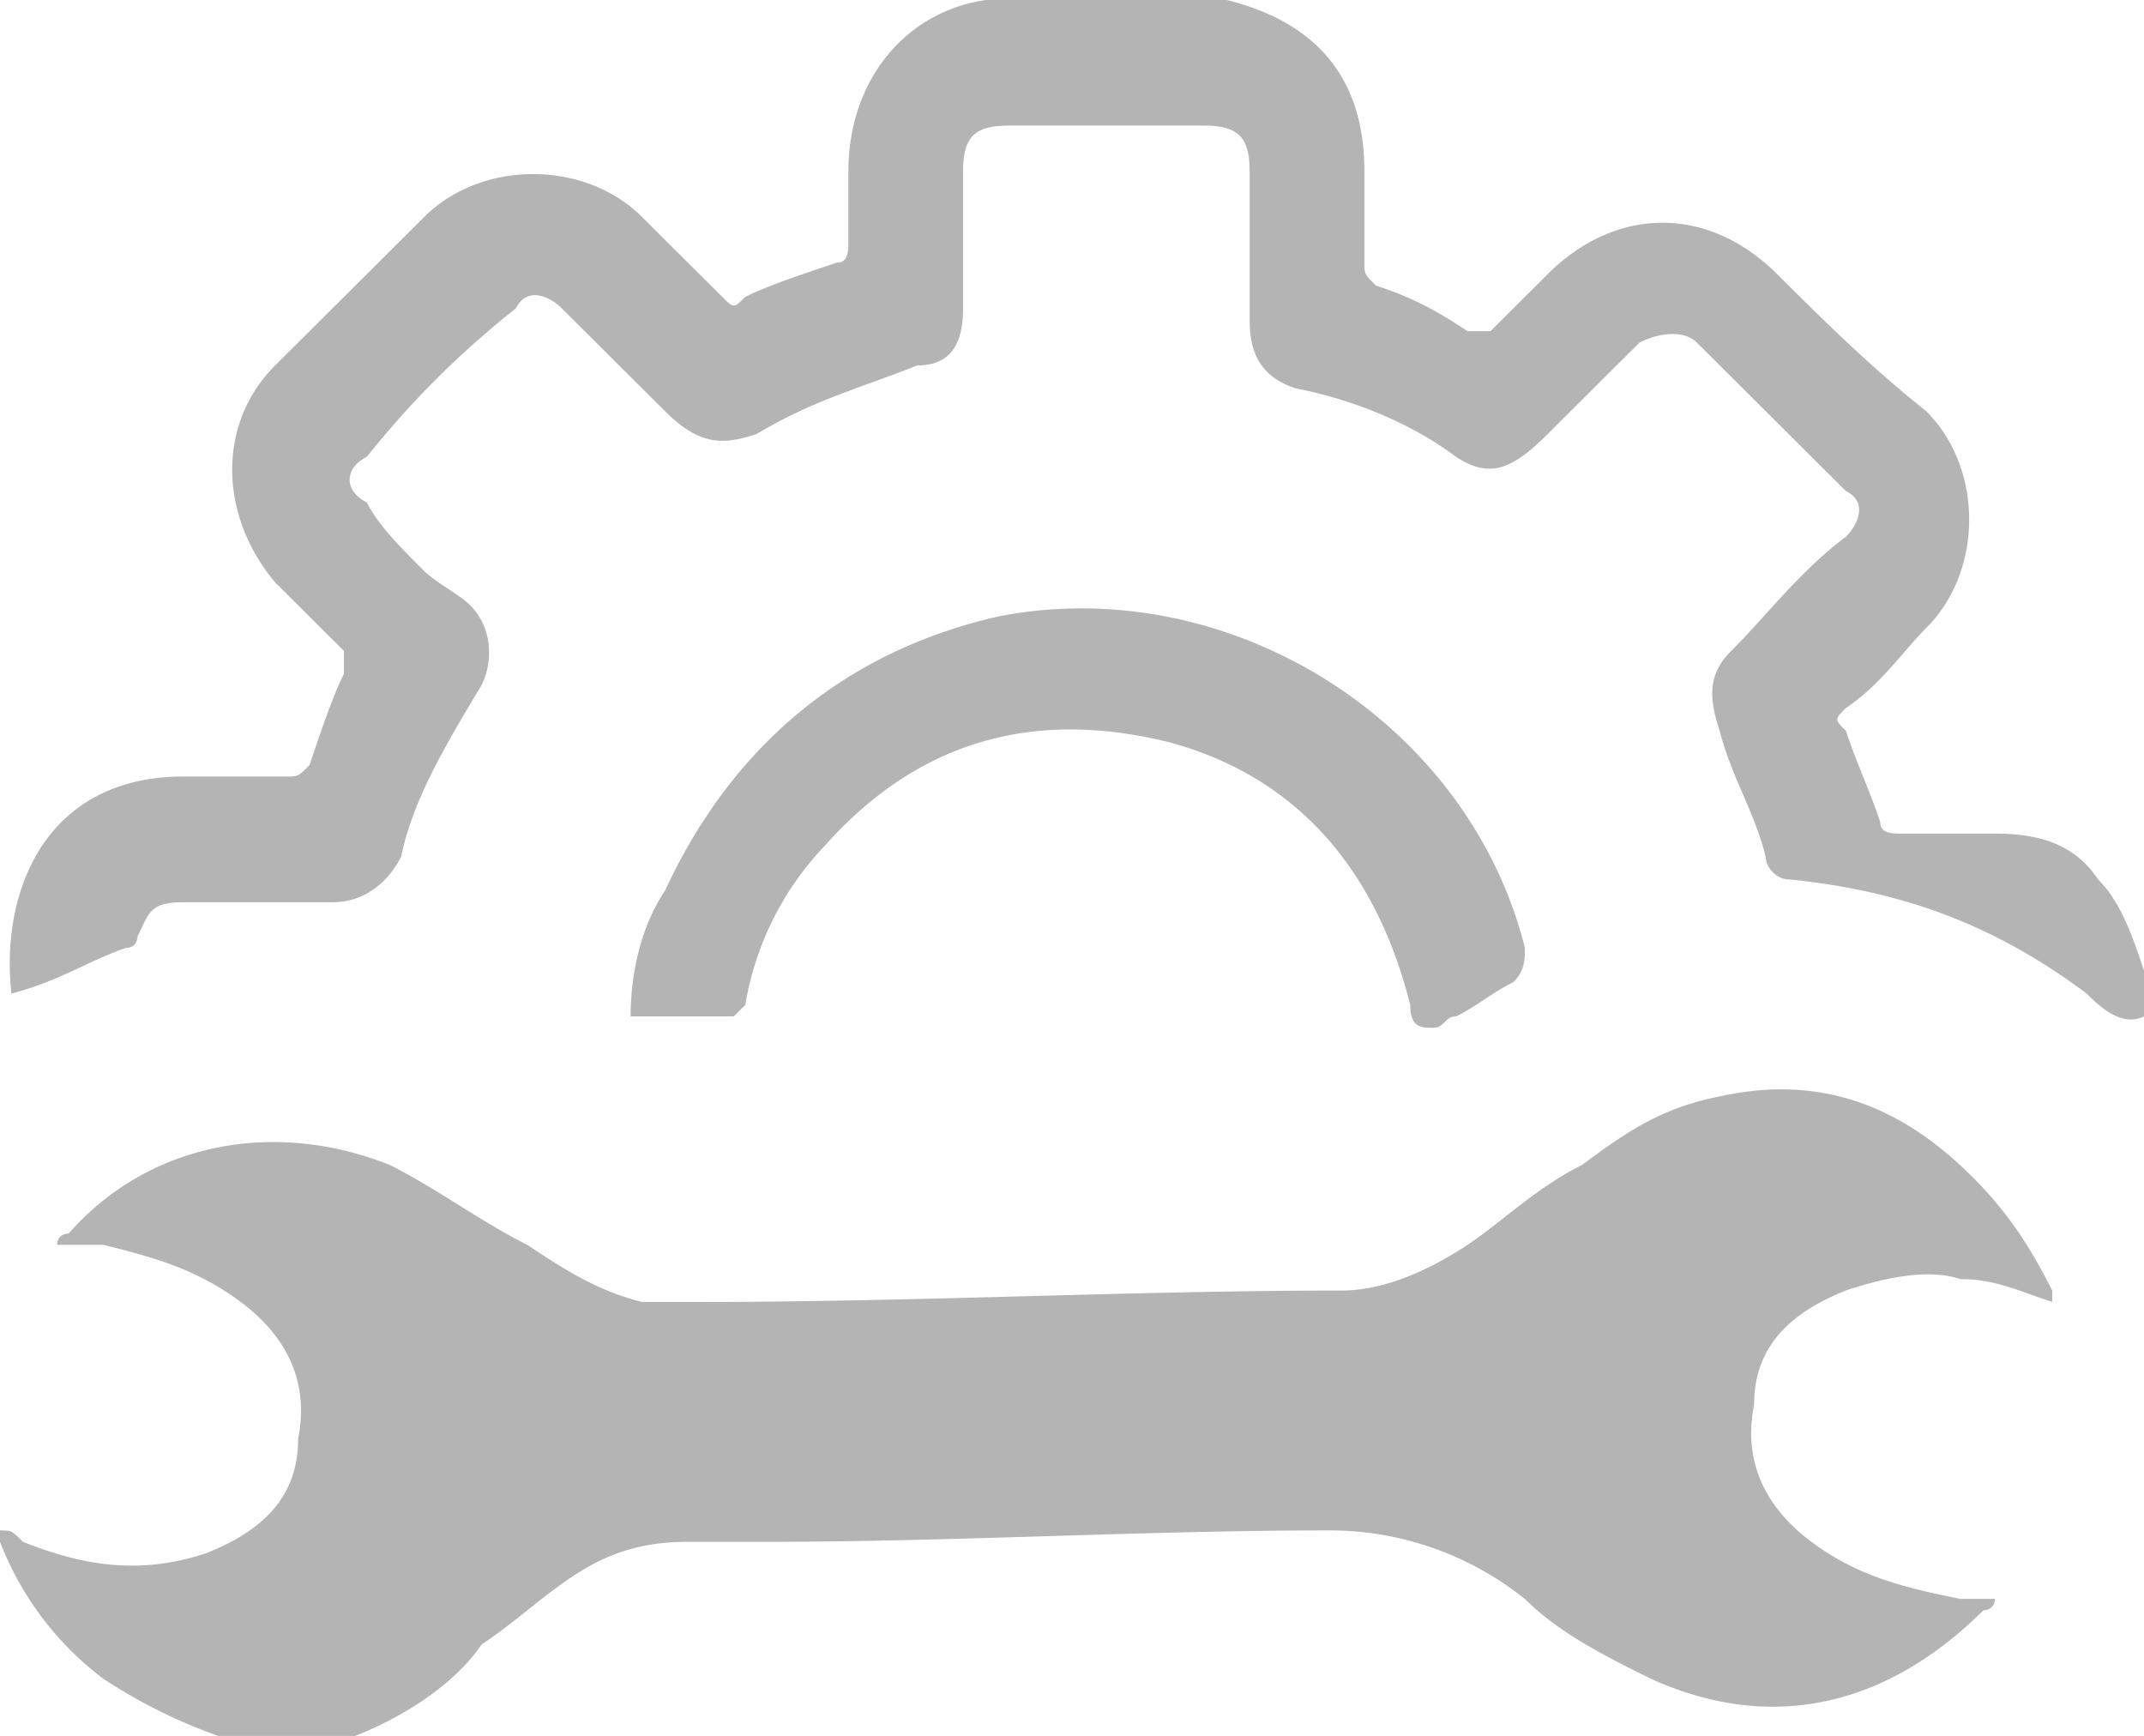 <svg width="21" height="17" viewBox="0 0 21 17" fill="none" xmlns="http://www.w3.org/2000/svg">
    <g clip-path="url(#my7e1d2uta)" fill="#B4B4B4">
        <path d="M2.134 17a5.251 5.251 0 0 1-1.123-.56A3.054 3.054 0 0 1 0 15.1v-.112c.112 0 .112 0 .225.112.561.223 1.123.335 1.796.111.562-.223.899-.559.899-1.118.112-.56-.113-1.007-.562-1.342-.449-.336-.898-.447-1.347-.56H.56c0-.111.113-.111.113-.111.786-.895 2.021-1.119 3.144-.671.45.224.899.559 1.348.783.337.223.674.447 1.123.559h.561c2.134 0 4.268-.112 6.289-.112.45 0 .898-.224 1.235-.447.337-.224.674-.56 1.123-.783.45-.336.786-.56 1.348-.671 1.01-.224 1.797.112 2.47.783.337.335.562.67.787 1.118v.112c-.337-.112-.562-.224-.899-.224-.337-.112-.786 0-1.123.112-.561.224-.898.56-.898 1.119-.112.559.112 1.006.561 1.342.45.335.899.447 1.46.559h.337c0 .112-.112.112-.112.112-.899.894-2.022 1.23-3.257.67-.45-.223-.898-.447-1.235-.782a3.057 3.057 0 0 0-1.91-.671c-1.796 0-3.705.112-5.502.112h-.786c-.45 0-.786.111-1.123.335-.337.224-.562.448-.898.671-.225.336-.674.671-1.236.895H2.134zM21 9.954c-.225.112-.45-.112-.562-.224-.898-.67-1.796-1.006-2.92-1.118-.112 0-.224-.112-.224-.224-.112-.447-.337-.783-.45-1.23-.111-.336-.111-.56.113-.783.337-.336.674-.783 1.123-1.118.112-.112.225-.336 0-.448l-1.46-1.454c-.112-.112-.337-.112-.561 0l-.899.895c-.337.336-.561.447-.898.224-.45-.336-1.01-.56-1.572-.671-.337-.112-.45-.336-.45-.671V1.678c0-.336-.112-.448-.449-.448H9.882c-.337 0-.449.112-.449.448V3.02c0 .335-.112.559-.45.559-.56.224-1.01.335-1.571.671-.337.112-.562.112-.899-.224L5.503 3.02c-.113-.112-.337-.224-.45 0a8.958 8.958 0 0 0-1.46 1.454c-.224.112-.224.335 0 .447.113.224.337.447.562.671.112.112.337.224.45.336.224.223.224.559.111.783-.336.559-.673 1.118-.786 1.677-.112.224-.336.448-.673.448h-1.46c-.337 0-.337.111-.45.335 0 0 0 .112-.112.112-.337.112-.674.335-1.123.447C0 8.724.45 7.605 1.797 7.605h1.01c.113 0 .113 0 .225-.112.112-.335.225-.67.337-.894v-.224l-.674-.671c-.561-.671-.561-1.566 0-2.125l1.46-1.454c.561-.56 1.572-.56 2.134 0l.786.783c.112.112.112.112.224 0 .225-.112.562-.224.899-.336.112 0 .112-.111.112-.223v-.671C8.31.783 8.872.112 9.658 0h2.358c.898.224 1.348.783 1.348 1.678v.894c0 .112 0 .112.112.224.337.112.561.224.898.447h.225l.561-.559c.674-.67 1.573-.67 2.246 0 .45.448.899.895 1.46 1.342.562.56.562 1.566 0 2.125-.224.224-.449.56-.786.783-.112.112-.112.112 0 .224.112.335.225.56.337.895 0 .111.112.111.225.111h.898c.45 0 .786.112 1.01.448.225.224.338.559.45.895"/>
        <path d="M6.177 9.954c0-.448.112-.895.336-1.23.674-1.454 1.797-2.35 3.257-2.685 2.246-.447 4.604 1.007 5.166 3.244 0 .112 0 .223-.112.335-.225.112-.337.224-.562.336-.112 0-.112.112-.225.112-.112 0-.224 0-.224-.224-.337-1.342-1.123-2.237-2.358-2.572-1.348-.336-2.471 0-3.37 1.006A2.959 2.959 0 0 0 7.3 9.842l-.113.112h-1.01z"/>
    </g>
    <defs>
        <clipPath id="my7e1d2uta">
            <path fill="#fff" d="M0 0h21v17H0z"/>
        </clipPath>
    </defs>
</svg>
